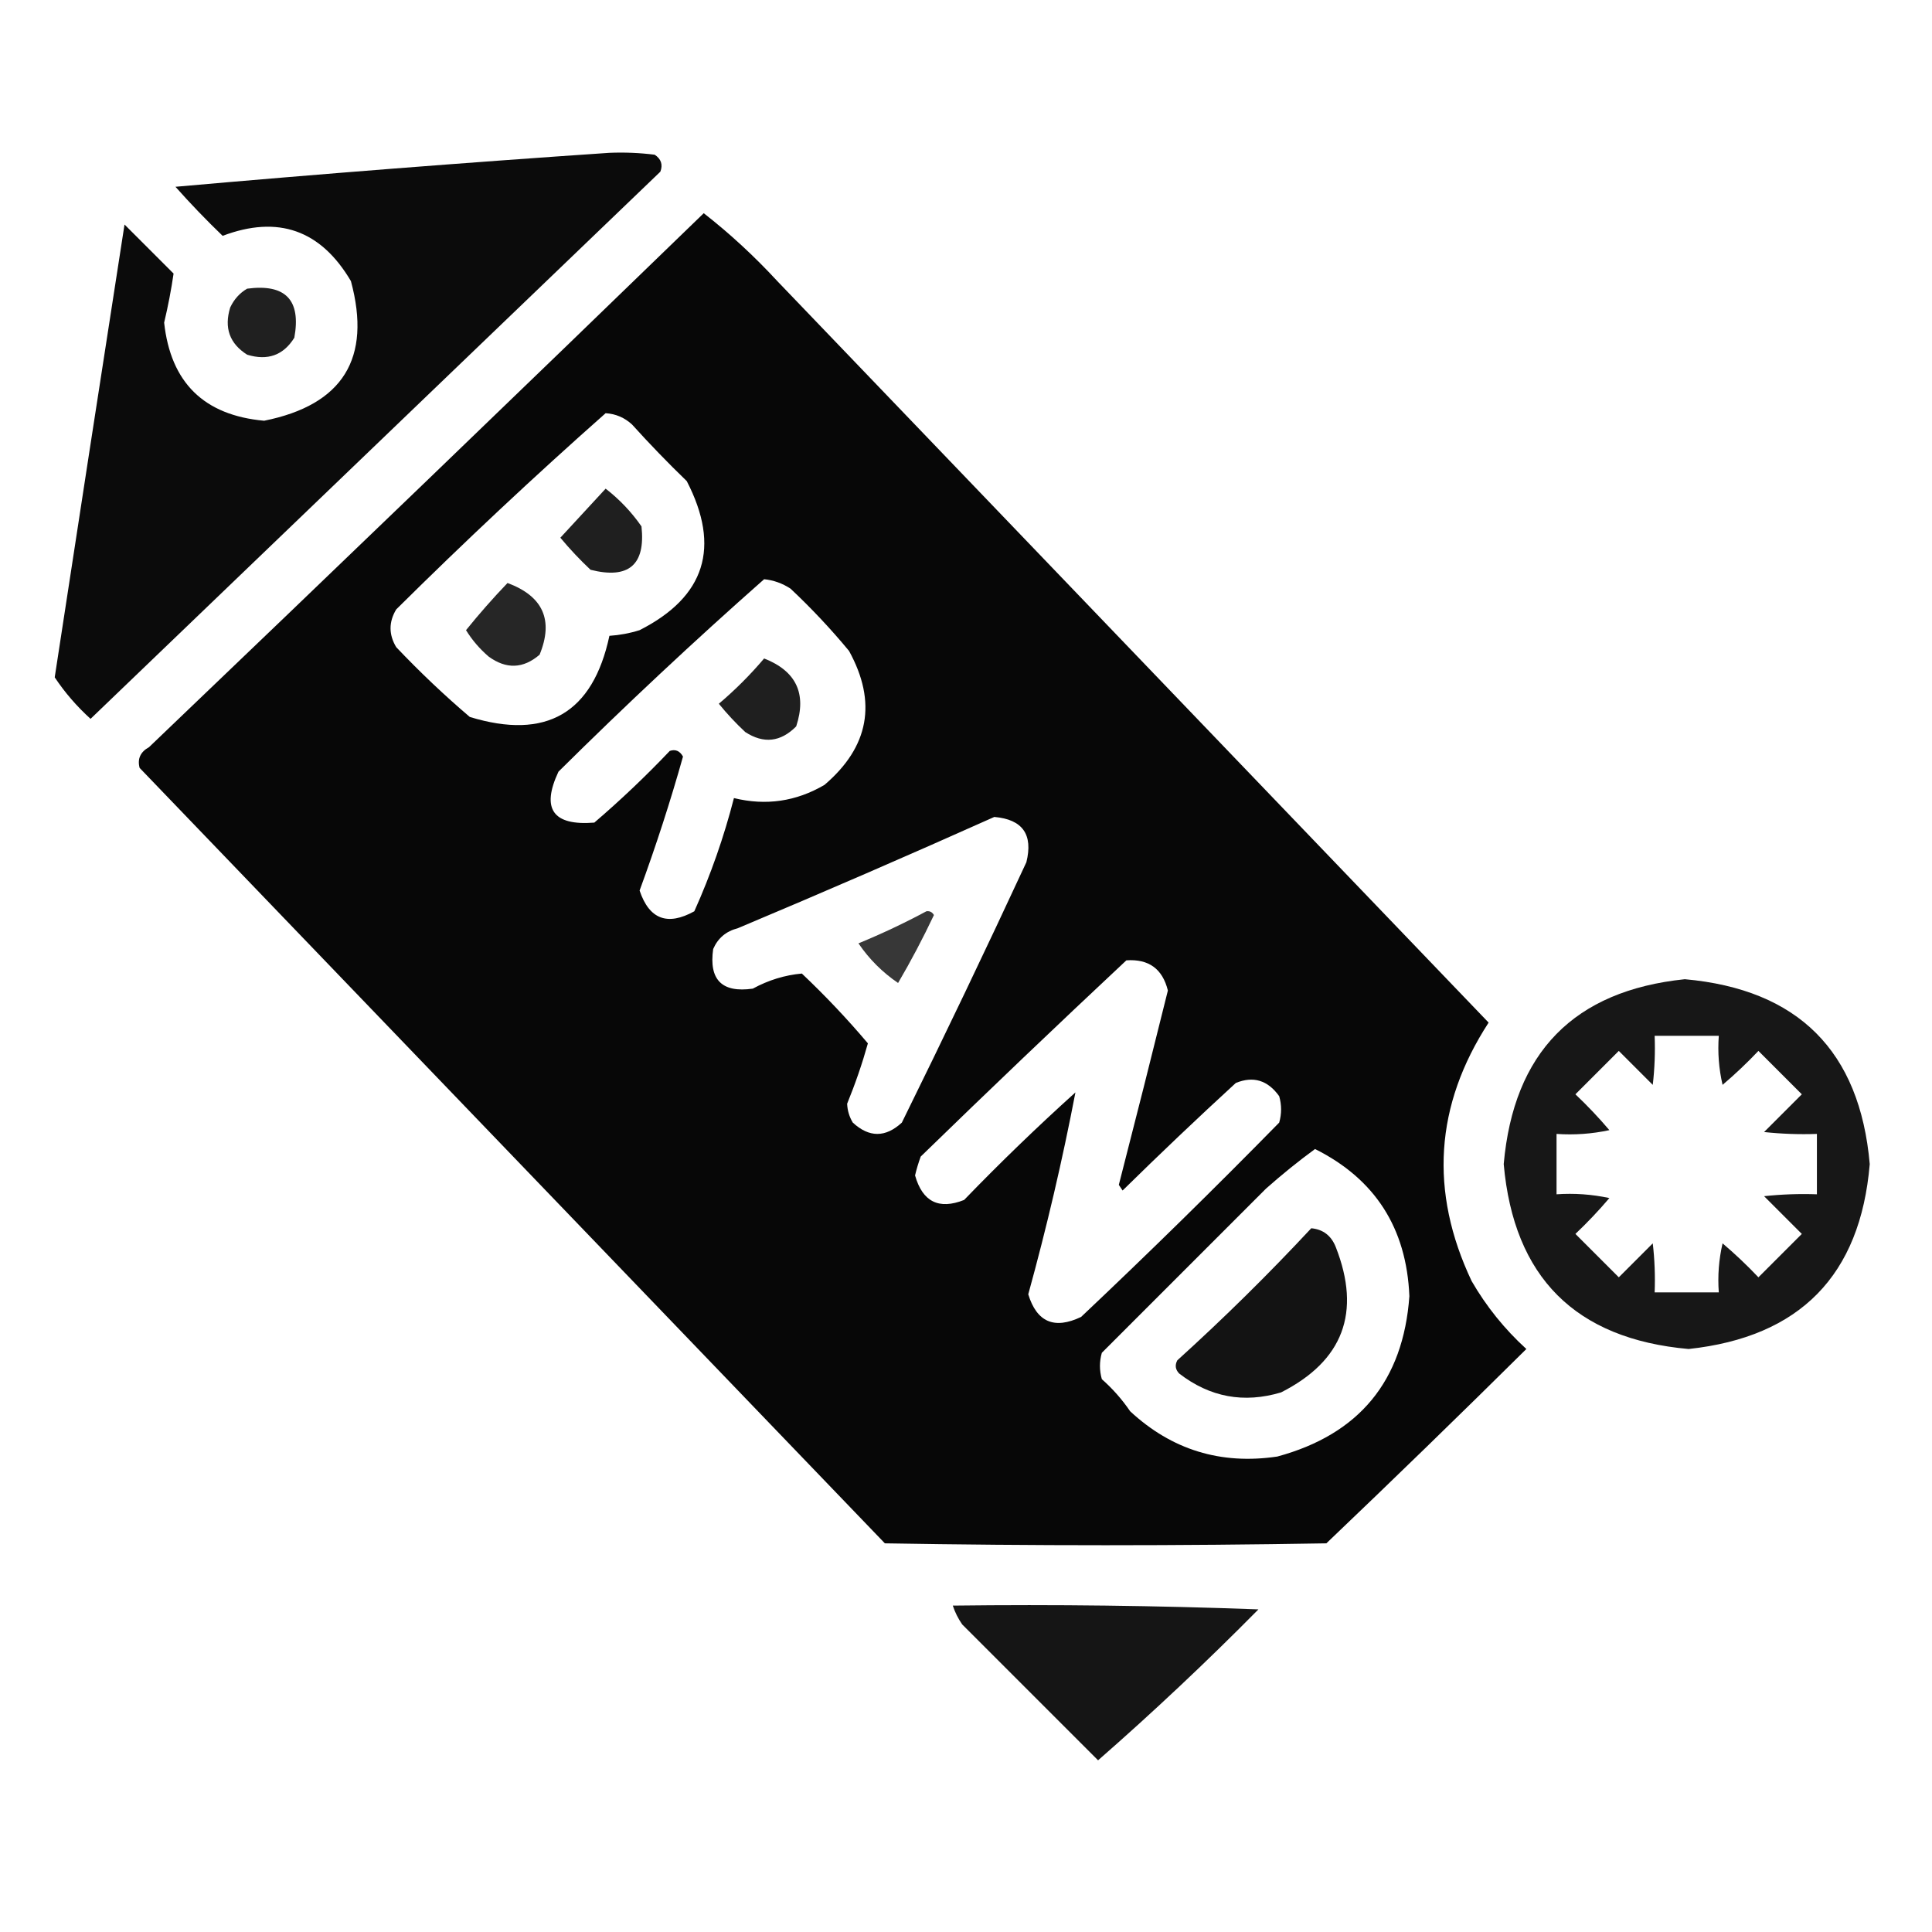 <?xml version="1.0" encoding="UTF-8"?>
<!DOCTYPE svg PUBLIC "-//W3C//DTD SVG 1.1//EN" "http://www.w3.org/Graphics/SVG/1.1/DTD/svg11.dtd">
<svg xmlns="http://www.w3.org/2000/svg" version="1.1" width="512px" height="512px" style="shape-rendering:geometricPrecision; text-rendering:geometricPrecision; image-rendering:optimizeQuality; fill-rule:evenodd; clip-rule:evenodd" xmlns:xlink="http://www.w3.org/1999/xlink">
<g><path style="opacity:0.955" fill="#000000" d="M 161.5,40.5 C 165.514,40.334 169.514,40.501 173.5,41C 175.211,42.133 175.711,43.633 175,45.5C 124.667,93.833 74.333,142.167 24,190.5C 20.36,187.207 17.194,183.54 14.5,179.5C 20.618,139.509 26.785,99.509 33,59.5C 37.333,63.833 41.667,68.167 46,72.5C 45.376,76.792 44.542,81.125 43.5,85.5C 45.232,101.399 54.066,110.065 70,111.5C 90.863,107.314 98.529,94.981 93,74.5C 85.016,60.95 73.683,56.95 59,62.5C 54.651,58.318 50.485,53.985 46.5,49.5C 84.93,46.095 123.263,43.095 161.5,40.5 Z"/></g>
<g><path style="opacity:0.969" fill="#000000" d="M 186.5,56.5 C 193.41,61.904 199.91,67.904 206,74.5C 268.833,140 331.667,205.5 394.5,271C 380.262,292.91 378.762,315.743 390,339.5C 393.885,346.223 398.718,352.223 404.5,357.5C 387.012,374.821 369.345,391.987 351.5,409C 312.5,409.667 273.5,409.667 234.5,409C 168.667,340.5 102.833,272 37,203.5C 36.37,201.097 37.203,199.263 39.5,198C 88.699,150.966 137.699,103.8 186.5,56.5 Z M 160.5,109.5 C 163.179,109.673 165.513,110.673 167.5,112.5C 172.152,117.652 176.985,122.652 182,127.5C 191.052,145.007 186.885,158.174 169.5,167C 166.883,167.822 164.216,168.322 161.5,168.5C 157.104,189.038 144.77,196.205 124.5,190C 117.75,184.254 111.25,178.088 105,171.5C 103,168.167 103,164.833 105,161.5C 123.118,143.542 141.618,126.208 160.5,109.5 Z M 202.5,153.5 C 205.016,153.755 207.35,154.589 209.5,156C 215.033,161.198 220.2,166.698 225,172.5C 232.477,186.093 230.31,197.926 218.5,208C 210.986,212.409 202.986,213.576 194.5,211.5C 191.858,221.788 188.358,231.788 184,241.5C 176.884,245.447 172.051,243.613 169.5,236C 173.828,224.213 177.662,212.379 181,200.5C 180.163,198.993 178.996,198.493 177.5,199C 171.136,205.699 164.469,212.032 157.5,218C 146.528,218.876 143.361,214.376 148,204.5C 165.761,186.9 183.928,169.9 202.5,153.5 Z M 263.5,216.5 C 270.994,217.145 273.827,221.145 272,228.5C 261.273,251.622 250.273,274.622 239,297.5C 234.667,301.5 230.333,301.5 226,297.5C 225.077,295.966 224.577,294.299 224.5,292.5C 226.672,287.184 228.505,281.85 230,276.5C 224.532,270.031 218.699,263.864 212.5,258C 207.983,258.408 203.649,259.741 199.5,262C 191.333,263.167 187.833,259.667 189,251.5C 190.251,248.619 192.417,246.786 195.5,246C 218.373,236.391 241.04,226.557 263.5,216.5 Z M 298.5,254.5 C 304.419,254.087 308.085,256.754 309.5,262.5C 305.245,279.688 300.911,296.855 296.5,314C 296.833,314.5 297.167,315 297.5,315.5C 307.349,305.817 317.349,296.317 327.5,287C 332.139,285.099 335.972,286.266 339,290.5C 339.667,292.833 339.667,295.167 339,297.5C 321.859,314.974 304.359,332.141 286.5,349C 279.423,352.385 274.757,350.385 272.5,343C 277.394,325.261 281.561,307.428 285,289.5C 274.863,298.636 265.03,308.136 255.5,318C 248.812,320.656 244.479,318.489 242.5,311.5C 242.899,309.803 243.399,308.137 244,306.5C 262.062,288.935 280.229,271.602 298.5,254.5 Z M 348.5,304.5 C 364.421,312.459 372.754,325.459 373.5,343.5C 371.882,365.951 360.215,380.117 338.5,386C 323.511,388.224 310.511,384.224 299.5,374C 297.372,370.87 294.872,368.037 292,365.5C 291.333,363.167 291.333,360.833 292,358.5C 306.446,344.054 320.946,329.554 335.5,315C 339.754,311.229 344.088,307.729 348.5,304.5 Z"/></g>
<g><path style="opacity:0.874" fill="#000000" d="M 65.5,76.5 C 75.659,75.158 79.826,79.491 78,89.5C 75.103,94.155 70.937,95.655 65.5,94C 60.847,91.058 59.347,86.891 61,81.5C 62.025,79.313 63.525,77.646 65.5,76.5 Z"/></g>
<g><path style="opacity:0.877" fill="#000000" d="M 160.5,129.5 C 164.165,132.333 167.332,135.666 170,139.5C 171.102,149.716 166.602,153.549 156.5,151C 153.65,148.318 150.984,145.484 148.5,142.5C 152.522,138.146 156.522,133.813 160.5,129.5 Z"/></g>
<g><path style="opacity:0.849" fill="#000000" d="M 134.5,154.5 C 143.921,158.002 146.755,164.335 143,173.5C 138.669,177.228 134.169,177.395 129.5,174C 127.112,171.95 125.112,169.616 123.5,167C 126.99,162.677 130.657,158.51 134.5,154.5 Z"/></g>
<g><path style="opacity:0.876" fill="#000000" d="M 202.5,174.5 C 211.01,177.838 213.843,183.838 211,192.5C 206.874,196.66 202.374,197.16 197.5,194C 194.983,191.651 192.65,189.151 190.5,186.5C 194.827,182.839 198.827,178.839 202.5,174.5 Z"/></g>
<g><path style="opacity:0.782" fill="#000000" d="M 245.5,241.5 C 246.376,241.369 247.043,241.702 247.5,242.5C 244.56,248.717 241.393,254.717 238,260.5C 233.846,257.679 230.346,254.179 227.5,250C 233.731,247.435 239.731,244.602 245.5,241.5 Z"/></g>
<g><path style="opacity:0.909" fill="#000000" d="M 446.5,259.5 C 476.543,262.21 492.876,278.543 495.5,308.5C 493.014,337.986 477.014,354.32 447.5,357.5C 417.497,354.831 401.164,338.497 398.5,308.5C 401.13,278.871 417.13,262.538 446.5,259.5 Z M 438.5,274.5 C 444.167,274.5 449.833,274.5 455.5,274.5C 455.174,278.884 455.508,283.217 456.5,287.5C 459.818,284.683 462.985,281.683 466,278.5C 469.833,282.333 473.667,286.167 477.5,290C 474.167,293.333 470.833,296.667 467.5,300C 472.155,300.499 476.821,300.666 481.5,300.5C 481.5,305.833 481.5,311.167 481.5,316.5C 476.821,316.334 472.155,316.501 467.5,317C 470.833,320.333 474.167,323.667 477.5,327C 473.667,330.833 469.833,334.667 466,338.5C 462.985,335.317 459.818,332.317 456.5,329.5C 455.508,333.783 455.174,338.116 455.5,342.5C 449.833,342.5 444.167,342.5 438.5,342.5C 438.666,338.154 438.499,333.821 438,329.5C 435,332.5 432,335.5 429,338.5C 425.167,334.667 421.333,330.833 417.5,327C 420.683,323.985 423.683,320.818 426.5,317.5C 421.88,316.507 417.214,316.173 412.5,316.5C 412.5,311.167 412.5,305.833 412.5,300.5C 417.214,300.827 421.88,300.493 426.5,299.5C 423.683,296.182 420.683,293.015 417.5,290C 421.333,286.167 425.167,282.333 429,278.5C 432,281.5 435,284.5 438,287.5C 438.499,283.179 438.666,278.846 438.5,274.5 Z"/></g>
<g><path style="opacity:0.924" fill="#000000" d="M 347.5,325.5 C 350.642,325.799 352.809,327.466 354,330.5C 360.787,347.815 355.954,360.648 339.5,369C 329.639,371.951 320.639,370.284 312.5,364C 311.483,362.951 311.316,361.784 312,360.5C 324.339,349.328 336.172,337.661 347.5,325.5 Z"/></g>
<g><path style="opacity:0.915" fill="#000000" d="M 252.5,425.5 C 279.508,425.167 306.508,425.5 333.5,426.5C 319.8,440.367 305.634,453.701 291,466.5C 279.066,454.566 267.066,442.566 255,430.5C 253.906,428.922 253.072,427.255 252.5,425.5 Z"/></g>
</svg>
